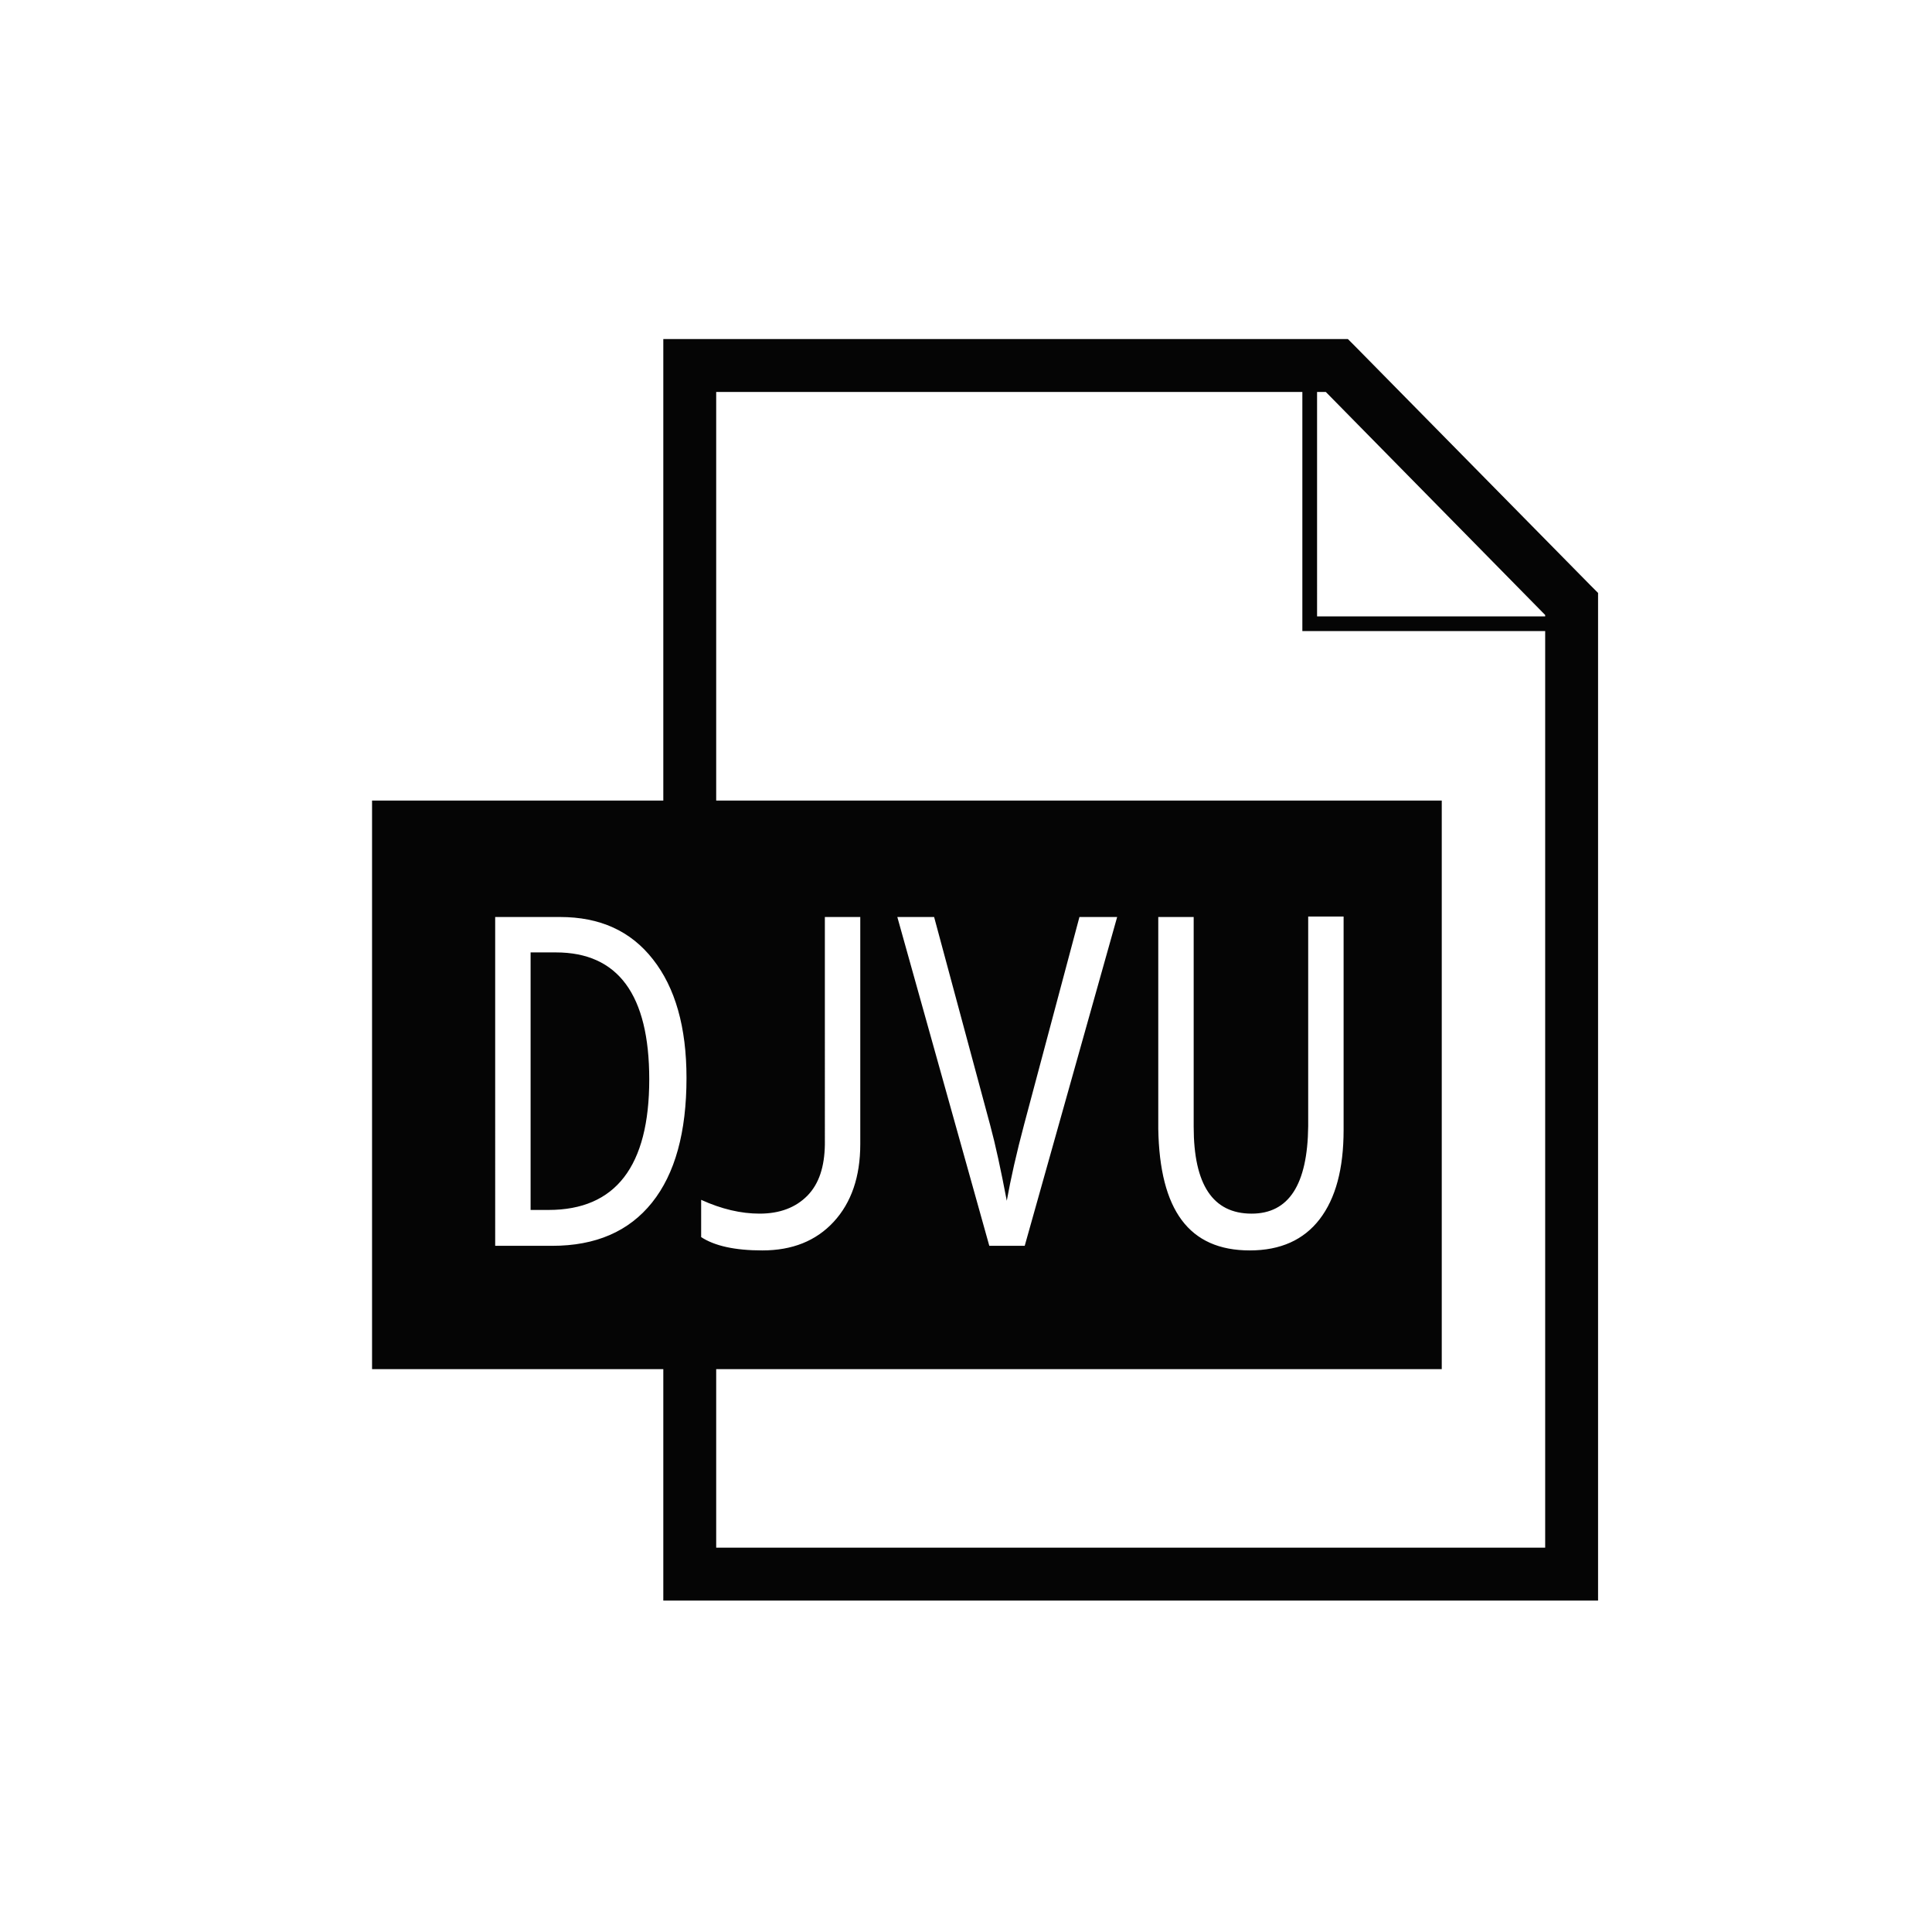 <?xml version="1.0" encoding="UTF-8" standalone="no"?>
<!-- Created with Inkscape (http://www.inkscape.org/) -->

<svg
   xmlns:dc="http://purl.org/dc/elements/1.1/"
   xmlns:cc="http://creativecommons.org/ns#"
   xmlns:rdf="http://www.w3.org/1999/02/22-rdf-syntax-ns#"
   xmlns:svg="http://www.w3.org/2000/svg"
   xmlns="http://www.w3.org/2000/svg"
   xmlns:sodipodi="http://sodipodi.sourceforge.net/DTD/sodipodi-0.dtd"
   xmlns:inkscape="http://www.inkscape.org/namespaces/inkscape"
   width="512"
   height="512"
   id="svg3345"
   version="1.1"
   inkscape:version="0.48.3.1 r9886"
   sodipodi:docname="tipo_djvu.svg">
  <defs
     id="defs3347" />
  <sodipodi:namedview
     id="base"
     pagecolor="#ffffff"
     bordercolor="#666666"
     borderopacity="1.0"
     inkscape:pageopacity="0.0"
     inkscape:pageshadow="2"
     inkscape:zoom="0.98994949"
     inkscape:cx="140.62825"
     inkscape:cy="403.51768"
     inkscape:document-units="px"
     inkscape:current-layer="layer1"
     showgrid="true"
     showguides="true"
     inkscape:guide-bbox="true"
     inkscape:snap-nodes="false"
     inkscape:window-width="1280"
     inkscape:window-height="938"
     inkscape:window-x="0"
     inkscape:window-y="27"
     inkscape:window-maximized="1">
    <sodipodi:guide
       orientation="0,1"
       position="728.571,64"
       id="guide3353" />
    <inkscape:grid
       type="xygrid"
       id="grid3610"
       empspacing="24"
       visible="true"
       enabled="true"
       snapvisiblegridlinesonly="true"
       spacingx="0.889px"
       spacingy="0.889px" />
  </sodipodi:namedview>
  <g
     inkscape:label="Capa 1"
     inkscape:groupmode="layer"
     id="layer1"
     transform="translate(0,-540.362)">
    <g
       id="g4732"
       transform="translate(-289.714,-476)">
      <path
         inkscape:connector-curvature="0"
         style="font-size:medium;font-style:normal;font-variant:normal;font-weight:normal;font-stretch:normal;text-indent:0;text-align:start;text-decoration:none;line-height:normal;letter-spacing:normal;word-spacing:normal;text-transform:none;direction:ltr;block-progression:tb;writing-mode:lr-tb;text-anchor:start;baseline-shift:baseline;opacity:0.98;color:#000000;fill:#000000;fill-opacity:1;stroke:none;stroke-width:3.6;marker:none;visibility:visible;display:inline;overflow:visible;enable-background:accumulate;font-family:Sans;-inkscape-font-specification:Sans"
         d="m 465.497,1106.218 0,7.069 0,115.233 -77.185,0 0,150.68 77.185,0 0,54.258 0,7.068 7.069,0 233.583,0 7.069,0 0,-7.068 0,-257.039 0,-2.925 -2.072,-2.072 -62.156,-63.131 -2.072,-2.072 -2.925,0 -171.427,0 z m 14.015,14.015 155.339,0 0,61.425 0,1.95 1.95,0 62.4,0 0,242.902 -219.689,0 0,-47.311 192.281,0 0,-150.68 -192.281,0 z m 159.239,0 2.316,0 58.134,59.109 0,0.365 -60.45,0 z m -2.353,139.022 9.384,0 0,56.55 c 0,10.34 -2.127,18.156 -6.338,23.644 -4.21,5.488 -10.371,8.287 -18.525,8.287 -16.14,0 -23.867,-10.703 -24.253,-32.175 l 0,-56.184 9.384,0 0,55.575 c 0,15.391 5.097,23.035 15.356,23.035 9.858,0 14.823,-7.686 14.991,-23.156 z m -215.456,0.122 17.185,0 c 10.593,3e-4 18.737,3.696 24.619,11.213 5.915,7.517 8.897,17.962 8.897,31.444 0,14.357 -3.025,25.392 -9.14,33.028 -6.115,7.636 -14.918,11.456 -26.447,11.456 l -15.113,0 z m 87.368,0 9.385,0 0,60.207 c 0,8.59 -2.357,15.506 -7.069,20.597 -4.678,5.051 -10.971,7.556 -18.891,7.556 -7.251,0 -12.634,-1.188 -16.209,-3.534 l 0,-9.872 c 5.413,2.466 10.566,3.656 15.478,3.656 5.38,0 9.568,-1.611 12.675,-4.753 3.108,-3.182 4.533,-7.683 4.631,-13.528 z m 19.203,0 9.75,0 14.869,55.209 c 1.37,5.051 2.817,11.755 4.388,19.988 1.036,-5.766 2.559,-12.598 4.631,-20.353 l 14.625,-54.844 9.994,0 -24.497,87.141 -9.384,0 z m -97.186,9.384 0,68.25 4.753,0 c 17.778,0 26.691,-11.586 26.691,-34.612 0,-22.43 -8.266,-33.638 -24.741,-33.638 z"
         id="path3418"
         sodipodi:nodetypes="cccccccccccccccccccccccccccccccccccccccccssssccsscccccscsccccscsccscscccccccccccccsssc" />
    </g>
  </g>
</svg>
